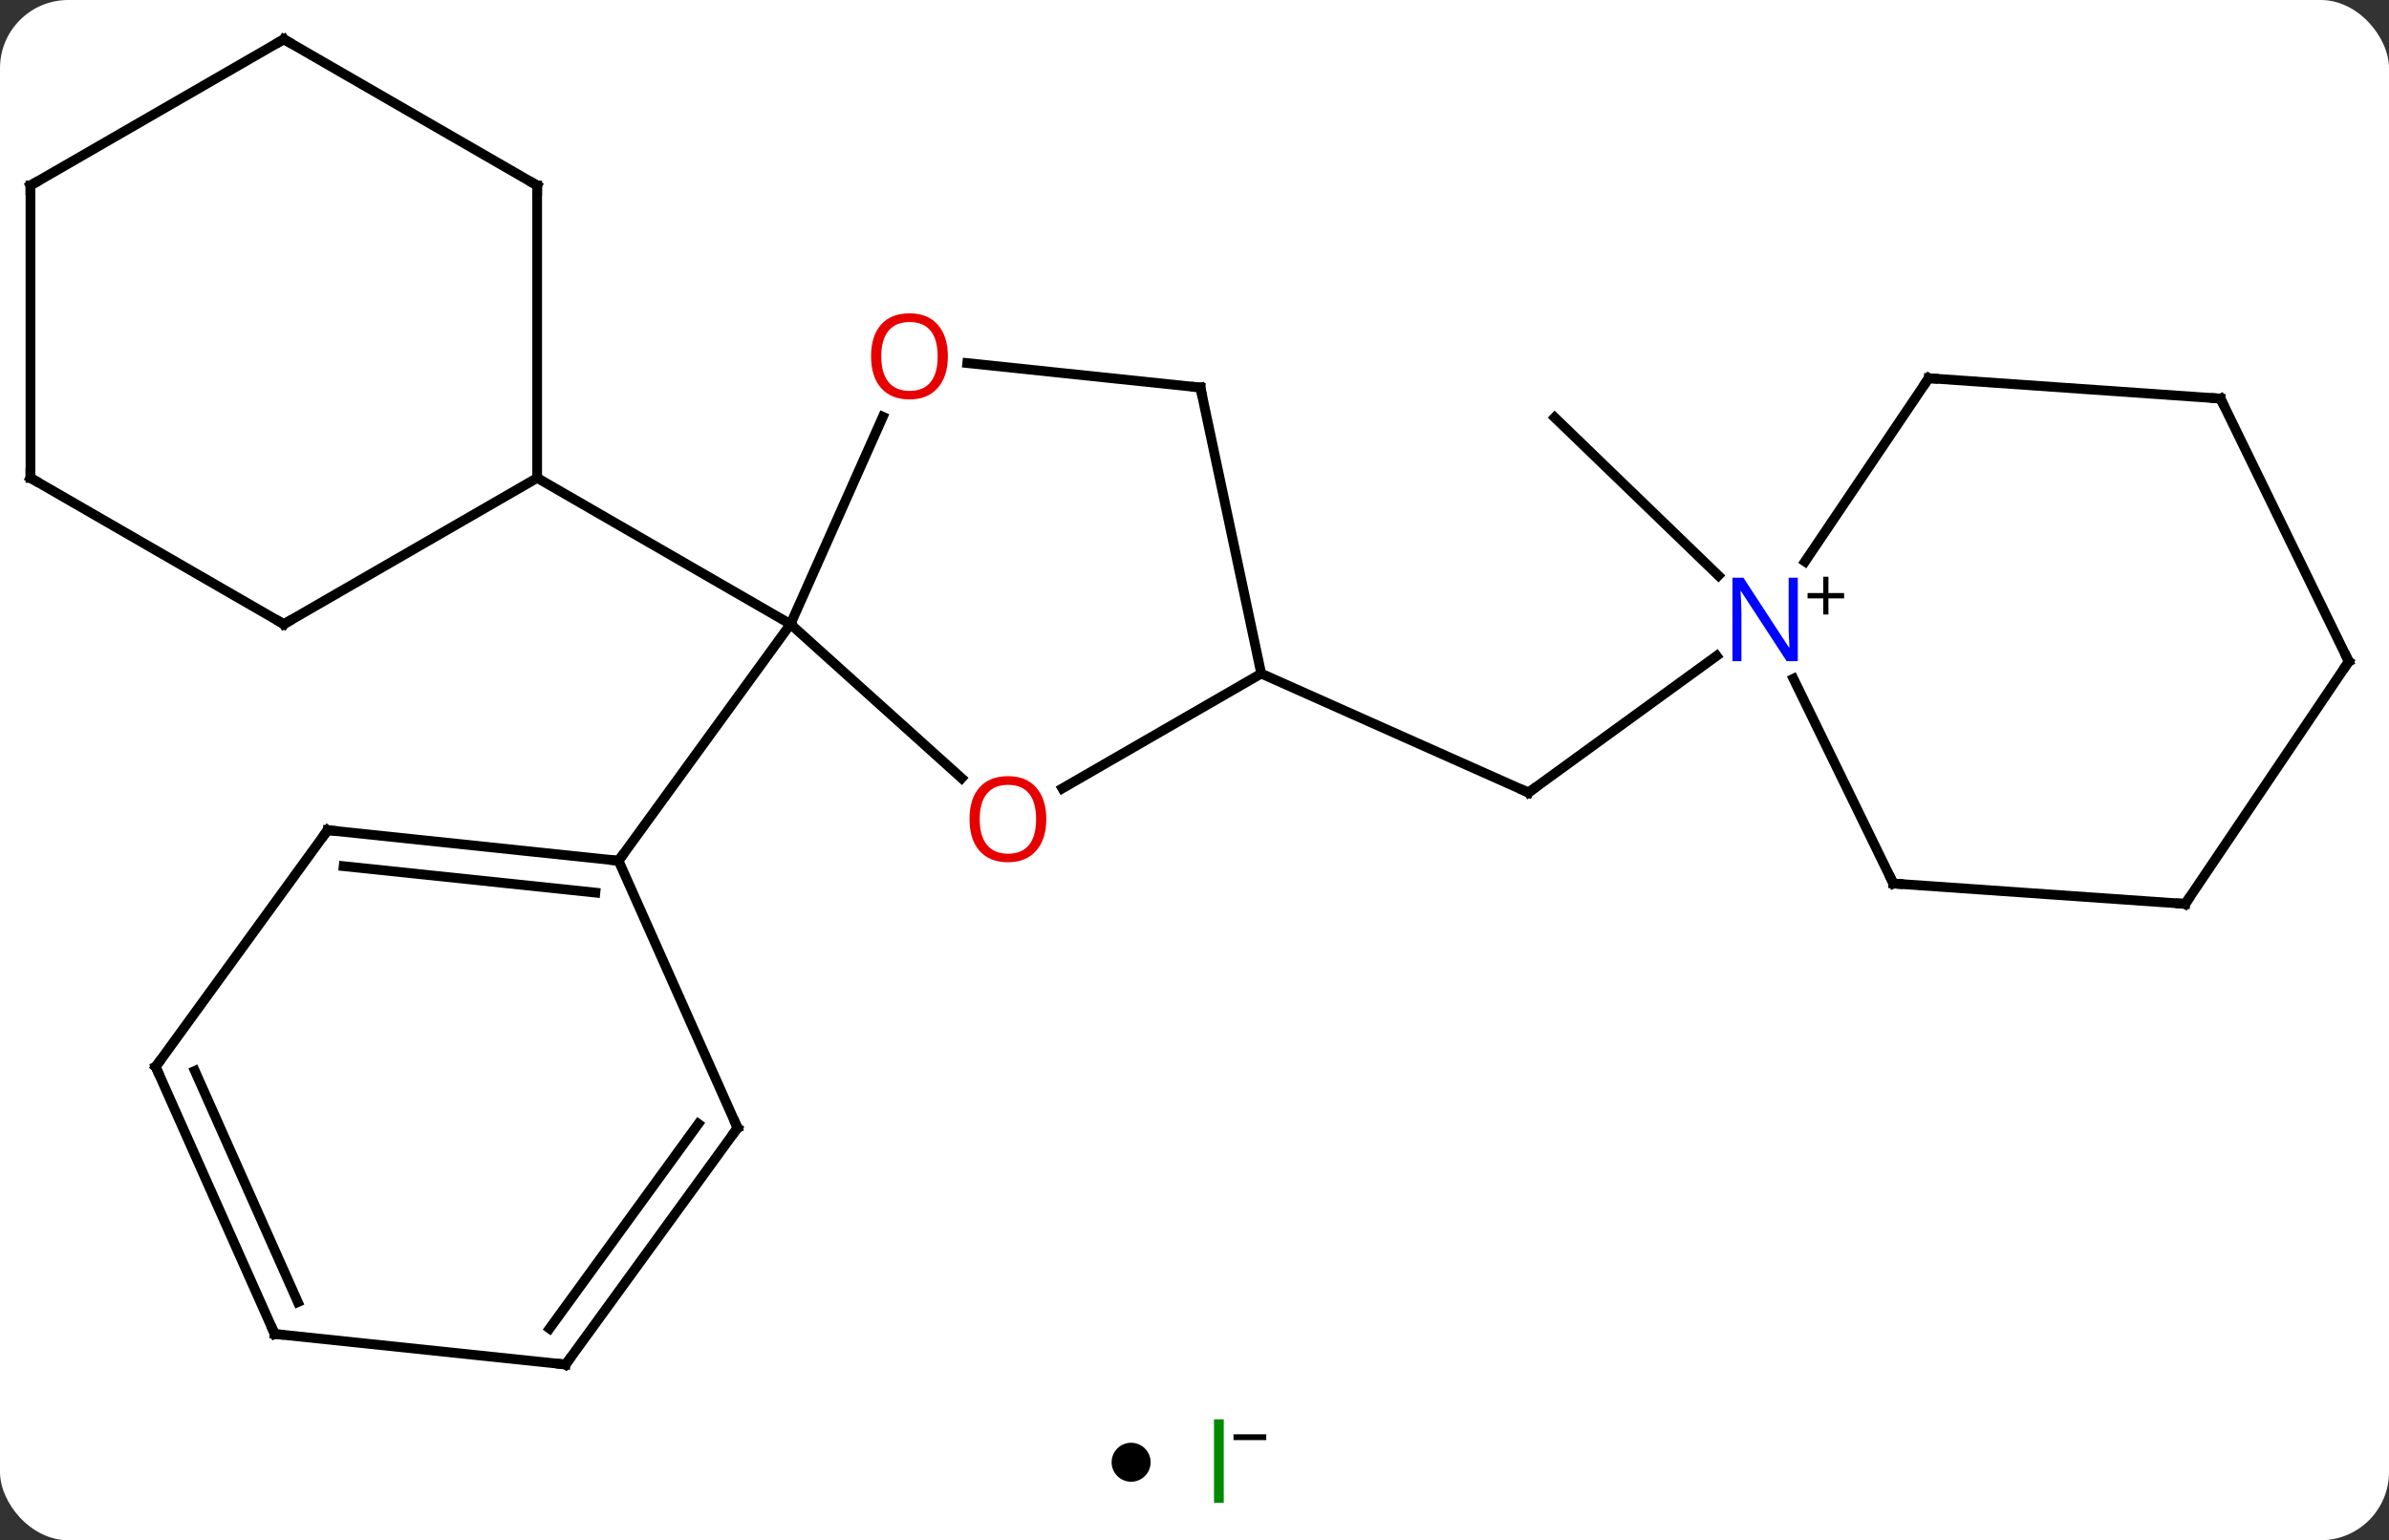 <svg width="245" viewBox="0 0 245 158" style="fill-opacity:1; color-rendering:auto; color-interpolation:auto; text-rendering:auto; stroke:black; stroke-linecap:square; stroke-miterlimit:10; shape-rendering:auto; stroke-opacity:1; fill:black; stroke-dasharray:none; font-weight:normal; stroke-width:1; font-family:'Open Sans'; font-style:normal; stroke-linejoin:miter; font-size:12; stroke-dashoffset:0; image-rendering:auto;" height="158" class="cas-substance-image" xmlns:xlink="http://www.w3.org/1999/xlink" xmlns="http://www.w3.org/2000/svg"><rect x="0" y="0" width="245" height="158" fill="#333333" stroke="none"/><svg class="cas-substance-single-component"><rect y="0" x="0" width="245" stroke="none" ry="7" rx="7" height="158" fill="white" class="cas-substance-group"/><svg y="0" x="0" width="245" viewBox="0 0 245 143" style="fill:black;" height="143" class="cas-substance-single-component-image"><svg><g><g transform="translate(122,72)" style="text-rendering:geometricPrecision; color-rendering:optimizeQuality; color-interpolation:linearRGB; stroke-linecap:butt; image-rendering:optimizeQuality;"><line y2="-2.901" y1="9.303" x2="7.344" x1="34.749" style="fill:none;"/><line y2="-4.72" y1="9.303" x2="54.049" x1="34.749" style="fill:none;"/><line y2="-12.957" y1="-29.172" x2="54.229" x1="37.44" style="fill:none;"/><line y2="7.826" y1="-7.974" x2="-23.382" x1="-40.932" style="fill:none;"/><line y2="-29.247" y1="-7.974" x2="-31.461" x1="-40.932" style="fill:none;"/><line y2="-22.974" y1="-7.974" x2="-66.912" x1="-40.932" style="fill:none;"/><line y2="16.296" y1="-7.974" x2="-58.566" x1="-40.932" style="fill:none;"/><line y2="-2.901" y1="8.873" x2="7.344" x1="-13.049" style="fill:none;"/><line y2="-32.244" y1="-34.756" x2="1.107" x1="-22.805" style="fill:none;"/><line y2="-32.244" y1="-2.901" x2="1.107" x1="7.344" style="fill:none;"/><line y2="-52.974" y1="-22.974" x2="-66.912" x1="-66.912" style="fill:none;"/><line y2="-7.974" y1="-22.974" x2="-92.892" x1="-66.912" style="fill:none;"/><line y2="-67.974" y1="-52.974" x2="-92.892" x1="-66.912" style="fill:none;"/><line y2="-22.974" y1="-7.974" x2="-118.875" x1="-92.892" style="fill:none;"/><line y2="-52.974" y1="-67.974" x2="-118.875" x1="-92.892" style="fill:none;"/><line y2="-52.974" y1="-22.974" x2="-118.875" x1="-118.875" style="fill:none;"/><line y2="13.161" y1="16.296" x2="-88.401" x1="-58.566" style="fill:none;"/><line y2="16.853" y1="19.566" x2="-86.757" x1="-60.941" style="fill:none;"/><line y2="43.704" y1="16.296" x2="-46.362" x1="-58.566" style="fill:none;"/><line y2="37.431" y1="13.161" x2="-106.035" x1="-88.401" style="fill:none;"/><line y2="67.974" y1="43.704" x2="-63.996" x1="-46.362" style="fill:none;"/><line y2="64.282" y1="43.282" x2="-65.64" x1="-50.381" style="fill:none;"/><line y2="64.839" y1="37.431" x2="-93.831" x1="-106.035" style="fill:none;"/><line y2="61.569" y1="37.853" x2="-91.456" x1="-102.016" style="fill:none;"/><line y2="64.839" y1="67.974" x2="-93.831" x1="-63.996" style="fill:none;"/><line y2="18.633" y1="-2.377" x2="72.171" x1="61.923" style="fill:none;"/><line y2="-33.201" y1="-14.395" x2="75.795" x1="63.11" style="fill:none;"/><line y2="20.724" y1="18.633" x2="102.099" x1="72.171" style="fill:none;"/><line y2="-31.11" y1="-33.201" x2="105.723" x1="75.795" style="fill:none;"/><line y2="-4.146" y1="20.724" x2="118.875" x1="102.099" style="fill:none;"/><line y2="-4.146" y1="-31.11" x2="118.875" x1="105.723" style="fill:none;"/><path style="fill:none; stroke-miterlimit:5;" d="M34.292 9.1 L34.749 9.303 L35.154 9.009"/></g><g transform="translate(122,72)" style="stroke-linecap:butt; fill:rgb(230,0,0); text-rendering:geometricPrecision; color-rendering:optimizeQuality; image-rendering:optimizeQuality; font-family:'Open Sans'; stroke:rgb(230,0,0); color-interpolation:linearRGB; stroke-miterlimit:5;"><path style="stroke:none;" d="M-14.698 12.029 Q-14.698 14.091 -15.738 15.271 Q-16.777 16.451 -18.62 16.451 Q-20.511 16.451 -21.542 15.287 Q-22.573 14.122 -22.573 12.013 Q-22.573 9.919 -21.542 8.771 Q-20.511 7.622 -18.62 7.622 Q-16.761 7.622 -15.73 8.794 Q-14.698 9.966 -14.698 12.029 ZM-21.527 12.029 Q-21.527 13.763 -20.784 14.669 Q-20.042 15.576 -18.62 15.576 Q-17.198 15.576 -16.472 14.677 Q-15.745 13.779 -15.745 12.029 Q-15.745 10.294 -16.472 9.404 Q-17.198 8.513 -18.62 8.513 Q-20.042 8.513 -20.784 9.412 Q-21.527 10.31 -21.527 12.029 Z"/><path style="stroke:none;" d="M-24.794 -35.449 Q-24.794 -33.387 -25.833 -32.207 Q-26.872 -31.027 -28.715 -31.027 Q-30.606 -31.027 -31.637 -32.191 Q-32.669 -33.356 -32.669 -35.465 Q-32.669 -37.559 -31.637 -38.707 Q-30.606 -39.856 -28.715 -39.856 Q-26.856 -39.856 -25.825 -38.684 Q-24.794 -37.512 -24.794 -35.449 ZM-31.622 -35.449 Q-31.622 -33.715 -30.879 -32.809 Q-30.137 -31.902 -28.715 -31.902 Q-27.294 -31.902 -26.567 -32.801 Q-25.84 -33.699 -25.84 -35.449 Q-25.84 -37.184 -26.567 -38.074 Q-27.294 -38.965 -28.715 -38.965 Q-30.137 -38.965 -30.879 -38.066 Q-31.622 -37.168 -31.622 -35.449 Z"/><path style="fill:none; stroke:black;" d="M0.61 -32.296 L1.107 -32.244 L1.211 -31.755"/><path style="fill:none; stroke:black;" d="M-66.912 -52.474 L-66.912 -52.974 L-67.345 -53.224"/><path style="fill:none; stroke:black;" d="M-92.459 -8.224 L-92.892 -7.974 L-93.325 -8.224"/><path style="fill:none; stroke:black;" d="M-92.459 -67.724 L-92.892 -67.974 L-93.325 -67.724"/><path style="fill:none; stroke:black;" d="M-118.442 -22.724 L-118.875 -22.974 L-118.875 -23.474"/><path style="fill:none; stroke:black;" d="M-118.442 -53.224 L-118.875 -52.974 L-118.875 -52.474"/><path style="fill:none; stroke:black;" d="M-59.063 16.244 L-58.566 16.296 L-58.272 15.892"/><path style="fill:none; stroke:black;" d="M-87.904 13.213 L-88.401 13.161 L-88.695 13.566"/><path style="fill:none; stroke:black;" d="M-46.565 43.247 L-46.362 43.704 L-46.656 44.108"/><path style="fill:none; stroke:black;" d="M-105.741 37.026 L-106.035 37.431 L-105.832 37.888"/><path style="fill:none; stroke:black;" d="M-63.702 67.57 L-63.996 67.974 L-64.493 67.922"/><path style="fill:none; stroke:black;" d="M-94.034 64.382 L-93.831 64.839 L-93.334 64.891"/><path style="fill:rgb(0,5,255); stroke:none;" d="M62.371 -4.175 L61.23 -4.175 L56.542 -11.362 L56.496 -11.362 Q56.589 -10.097 56.589 -9.05 L56.589 -4.175 L55.667 -4.175 L55.667 -12.737 L56.792 -12.737 L61.464 -5.581 L61.511 -5.581 Q61.511 -5.737 61.464 -6.597 Q61.417 -7.456 61.433 -7.831 L61.433 -12.737 L62.371 -12.737 L62.371 -4.175 Z"/><path style="fill:black; stroke:none;" d="M65.511 -11.165 L67.121 -11.165 L67.121 -10.618 L65.511 -10.618 L65.511 -8.962 L64.98 -8.962 L64.98 -10.618 L63.371 -10.618 L63.371 -11.165 L64.98 -11.165 L64.98 -12.837 L65.511 -12.837 L65.511 -11.165 Z"/><path style="fill:none; stroke:black;" d="M71.952 18.184 L72.171 18.633 L72.67 18.668"/><path style="fill:none; stroke:black;" d="M75.515 -32.786 L75.795 -33.201 L76.294 -33.166"/><path style="fill:none; stroke:black;" d="M101.6 20.689 L102.099 20.724 L102.379 20.309"/><path style="fill:none; stroke:black;" d="M105.224 -31.145 L105.723 -31.11 L105.942 -30.661"/><path style="fill:none; stroke:black;" d="M118.595 -3.732 L118.875 -4.146 L118.656 -4.595"/></g></g></svg></svg><svg y="143" x="114" class="cas-substance-saf"><svg y="5" x="0" width="4" style="fill:black;" height="4" class="cas-substance-saf-dot"><circle stroke="none" r="2" fill="black" cy="2" cx="2"/></svg><svg y="0" x="8" width="11" style="fill:black;" height="15" class="cas-substance-saf-image"><svg><g><g transform="translate(3,7)" style="fill:rgb(0,138,0); text-rendering:geometricPrecision; color-rendering:optimizeQuality; image-rendering:optimizeQuality; font-family:'Open Sans'; stroke:rgb(0,138,0); color-interpolation:linearRGB;"><path style="stroke:none;" d="M-0.5 4.156 L-0.5 -4.406 L0.5 -4.406 L0.5 4.156 L-0.5 4.156 Z"/><path style="fill:black; stroke:none;" d="M1.5 -2.272 L1.5 -2.866 L4.859 -2.866 L4.859 -2.272 L1.5 -2.272 Z"/></g></g></svg></svg></svg></svg></svg>